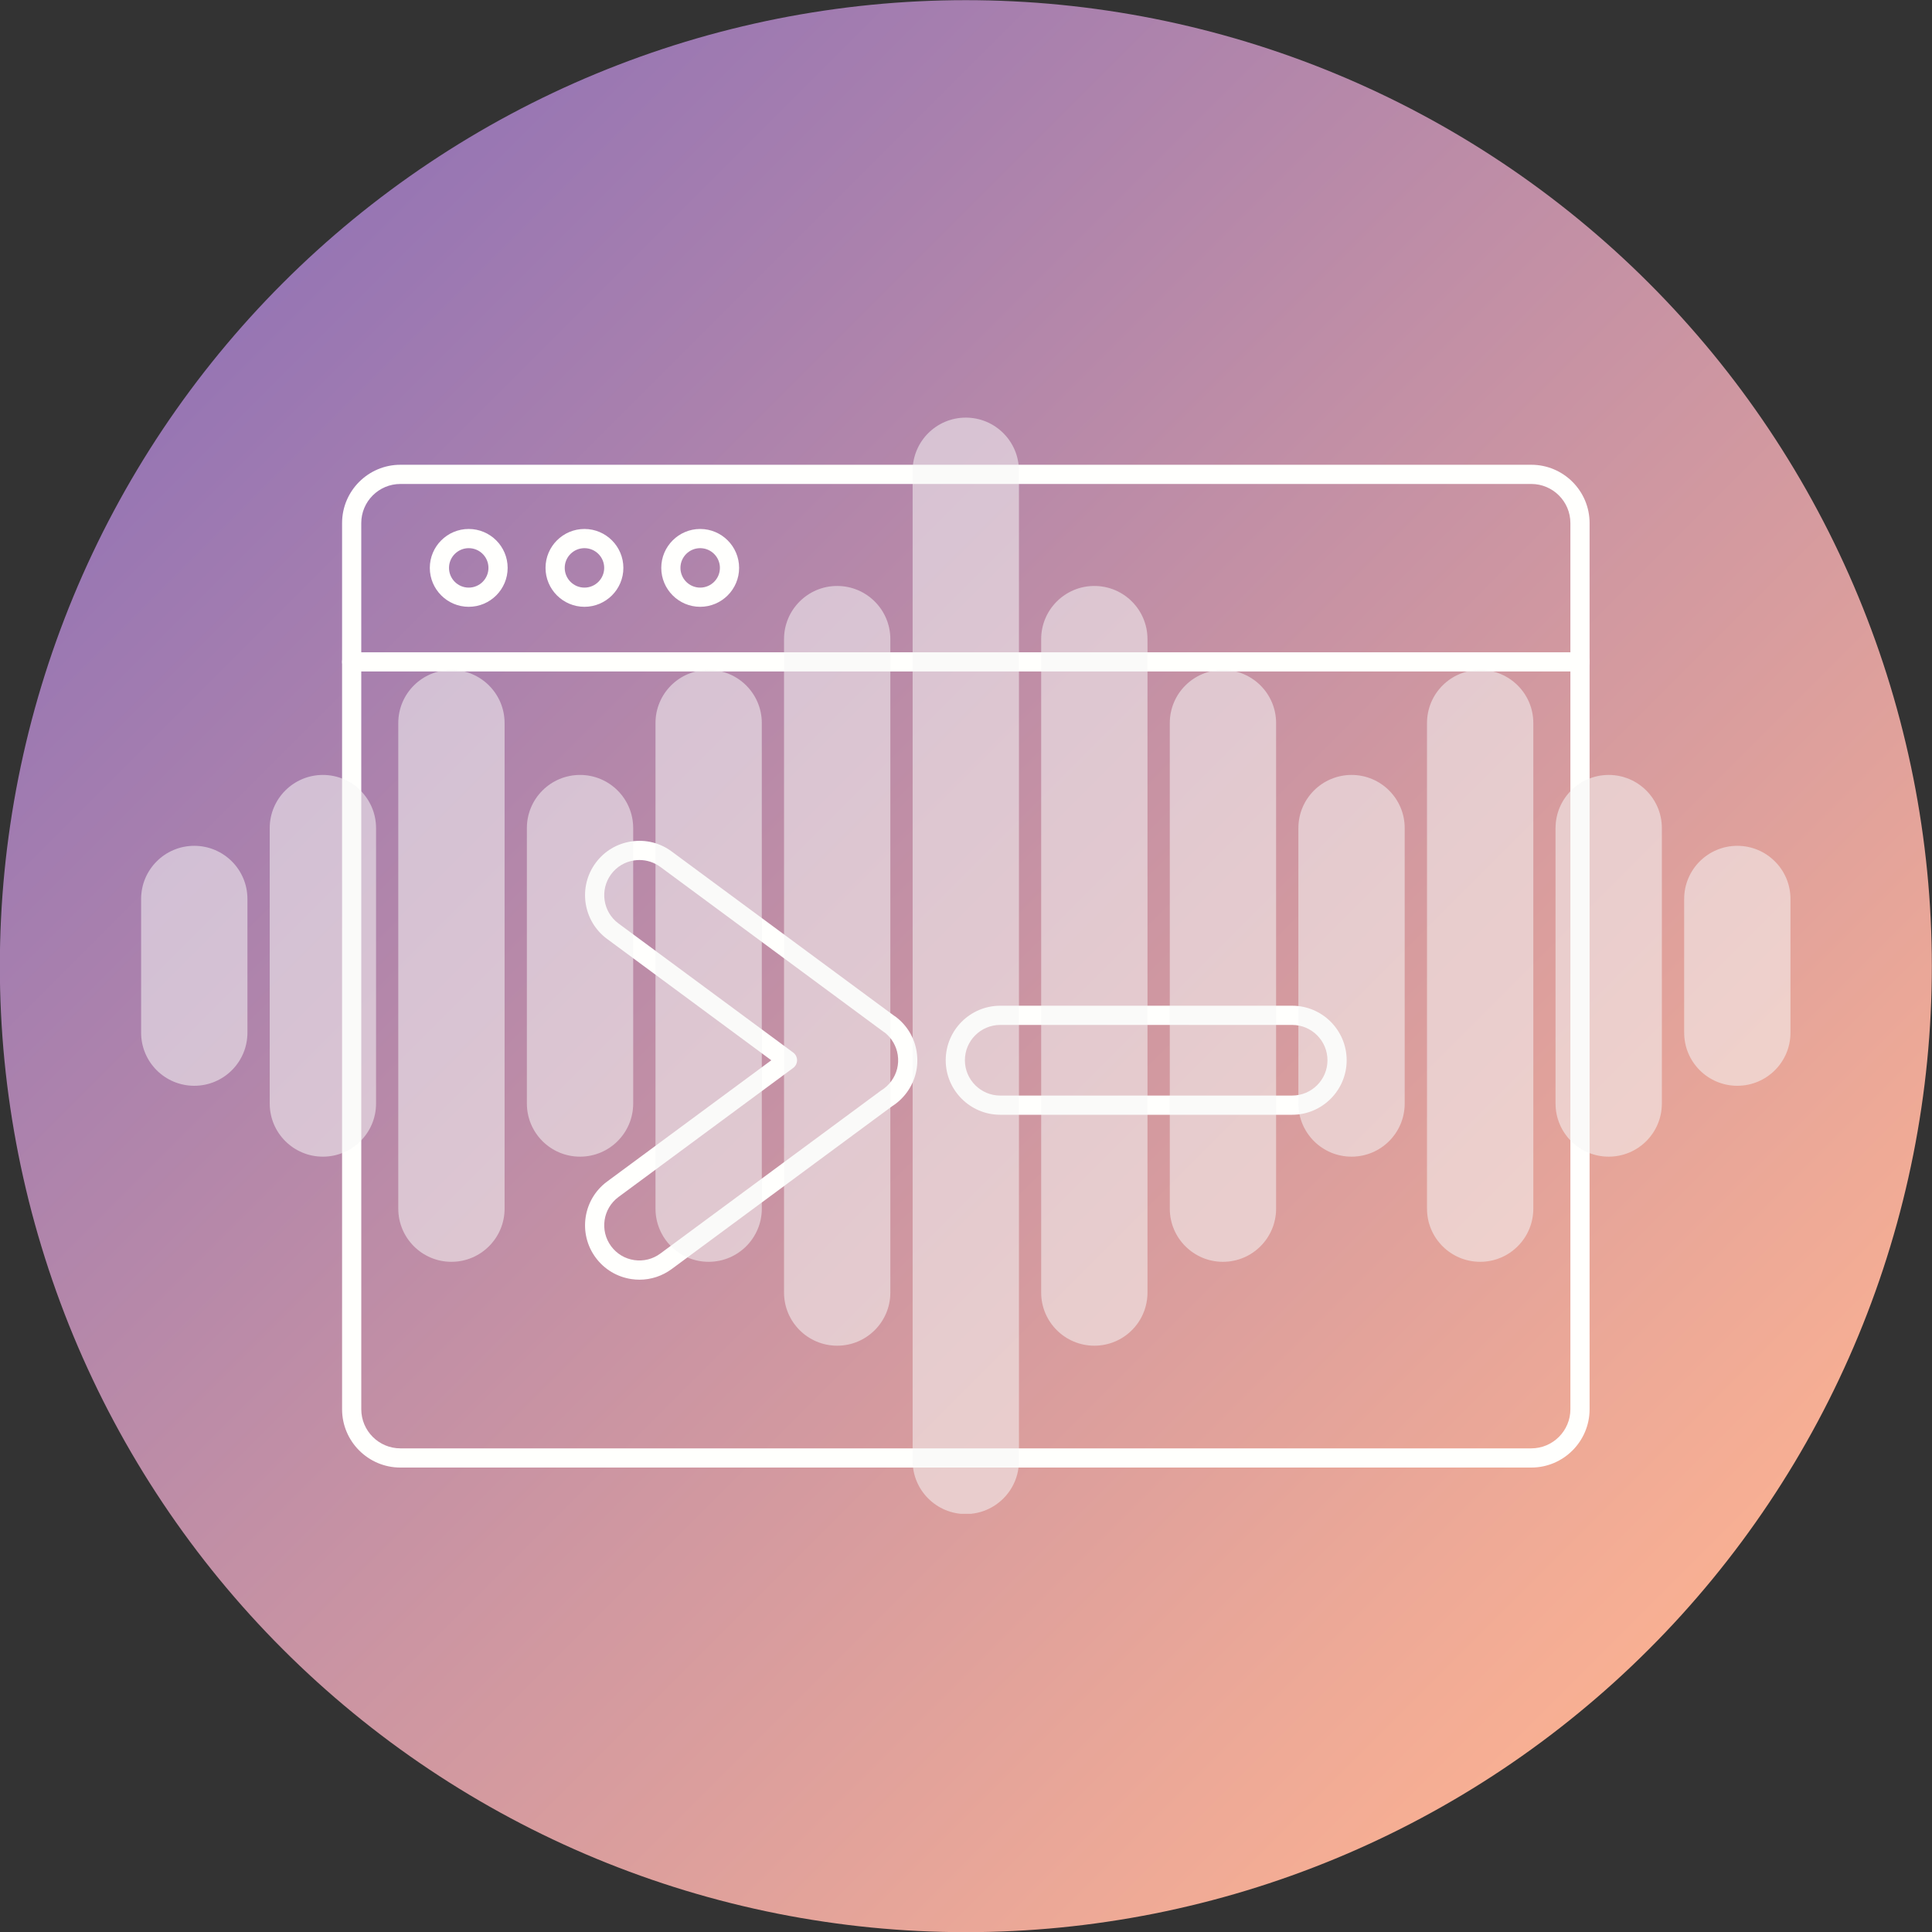 <svg xmlns="http://www.w3.org/2000/svg" xmlns:xlink="http://www.w3.org/1999/xlink" width="500" zoomAndPan="magnify" viewBox="0 0 375 375" height="500" preserveAspectRatio="xMidYMid meet" version="1.0"><rect x="0" y="0" width="375" height="375" fill="#333333" stroke="none"/><defs><filter x="0%" y="0%" width="100%" height="100%" id="52019c6cbe"><feColorMatrix values="0 0 0 0 1 0 0 0 0 1 0 0 0 0 1 0 0 0 1 0" color-interpolation-filters="sRGB"/></filter><clipPath id="e4e6b32cf5"><path d="M 374.969 187.531 C 374.969 190.602 374.895 193.668 374.742 196.73 C 374.594 199.797 374.367 202.855 374.066 205.91 C 373.766 208.965 373.391 212.008 372.938 215.043 C 372.488 218.078 371.965 221.102 371.367 224.109 C 370.766 227.121 370.094 230.113 369.348 233.09 C 368.605 236.066 367.785 239.023 366.895 241.961 C 366.004 244.895 365.043 247.809 364.008 250.699 C 362.973 253.586 361.871 256.449 360.695 259.285 C 359.523 262.121 358.277 264.922 356.965 267.699 C 355.656 270.473 354.277 273.211 352.828 275.918 C 351.383 278.625 349.871 281.293 348.293 283.926 C 346.715 286.559 345.074 289.148 343.371 291.699 C 341.664 294.254 339.898 296.762 338.07 299.227 C 336.242 301.691 334.355 304.109 332.41 306.48 C 330.461 308.852 328.457 311.176 326.398 313.449 C 324.336 315.723 322.223 317.945 320.051 320.113 C 317.883 322.285 315.66 324.398 313.387 326.461 C 311.113 328.52 308.789 330.523 306.418 332.469 C 304.047 334.418 301.629 336.305 299.164 338.133 C 296.699 339.961 294.191 341.727 291.637 343.434 C 289.086 345.137 286.496 346.777 283.863 348.355 C 281.23 349.934 278.562 351.445 275.855 352.891 C 273.148 354.34 270.41 355.719 267.637 357.027 C 264.859 358.34 262.059 359.586 259.223 360.758 C 256.387 361.934 253.523 363.035 250.637 364.07 C 247.746 365.105 244.832 366.066 241.898 366.957 C 238.961 367.848 236.004 368.668 233.027 369.41 C 230.051 370.156 227.059 370.828 224.047 371.43 C 221.039 372.027 218.016 372.551 214.98 373 C 211.945 373.453 208.902 373.828 205.848 374.129 C 202.793 374.43 199.734 374.656 196.668 374.805 C 193.605 374.957 190.539 375.031 187.469 375.031 C 184.398 375.031 181.332 374.957 178.27 374.805 C 175.203 374.656 172.145 374.43 169.09 374.129 C 166.035 373.828 162.992 373.453 159.957 373 C 156.922 372.551 153.898 372.027 150.891 371.43 C 147.879 370.828 144.887 370.156 141.91 369.41 C 138.934 368.668 135.977 367.848 133.039 366.957 C 130.105 366.066 127.191 365.105 124.301 364.07 C 121.414 363.035 118.551 361.934 115.715 360.758 C 112.879 359.586 110.074 358.34 107.301 357.027 C 104.527 355.719 101.789 354.34 99.082 352.891 C 96.375 351.445 93.707 349.934 91.074 348.355 C 88.441 346.777 85.852 345.137 83.301 343.434 C 80.746 341.727 78.238 339.961 75.773 338.133 C 73.309 336.305 70.891 334.418 68.52 332.469 C 66.148 330.523 63.824 328.52 61.551 326.461 C 59.277 324.398 57.055 322.285 54.887 320.113 C 52.715 317.945 50.602 315.723 48.539 313.449 C 46.48 311.176 44.477 308.852 42.527 306.48 C 40.582 304.109 38.695 301.691 36.867 299.227 C 35.039 296.762 33.273 294.254 31.566 291.699 C 29.863 289.148 28.223 286.559 26.645 283.926 C 25.066 281.293 23.555 278.625 22.109 275.918 C 20.66 273.211 19.281 270.473 17.973 267.699 C 16.66 264.922 15.414 262.121 14.242 259.285 C 13.066 256.449 11.965 253.586 10.93 250.699 C 9.895 247.809 8.934 244.895 8.043 241.961 C 7.152 239.023 6.332 236.066 5.586 233.09 C 4.844 230.113 4.172 227.121 3.57 224.109 C 2.973 221.102 2.449 218.078 2 215.043 C 1.547 212.008 1.172 208.965 0.871 205.91 C 0.57 202.855 0.344 199.797 0.195 196.73 C 0.043 193.668 -0.031 190.602 -0.031 187.531 C -0.031 184.461 0.043 181.395 0.195 178.332 C 0.344 175.266 0.57 172.207 0.871 169.152 C 1.172 166.098 1.547 163.055 2 160.02 C 2.449 156.984 2.973 153.961 3.57 150.953 C 4.172 147.941 4.844 144.949 5.586 141.973 C 6.332 138.996 7.152 136.039 8.043 133.102 C 8.934 130.168 9.895 127.254 10.93 124.363 C 11.965 121.477 13.066 118.613 14.242 115.777 C 15.414 112.941 16.66 110.137 17.973 107.363 C 19.281 104.59 20.66 101.852 22.109 99.145 C 23.555 96.438 25.066 93.77 26.645 91.137 C 28.223 88.504 29.863 85.914 31.566 83.363 C 33.273 80.809 35.039 78.301 36.867 75.836 C 38.695 73.371 40.582 70.953 42.527 68.582 C 44.477 66.211 46.48 63.887 48.539 61.613 C 50.602 59.34 52.715 57.117 54.887 54.949 C 57.055 52.777 59.277 50.664 61.551 48.602 C 63.824 46.543 66.148 44.539 68.52 42.59 C 70.891 40.645 73.309 38.758 75.773 36.93 C 78.238 35.102 80.746 33.336 83.301 31.629 C 85.852 29.926 88.441 28.285 91.074 26.707 C 93.707 25.129 96.375 23.617 99.082 22.172 C 101.789 20.723 104.527 19.344 107.301 18.035 C 110.074 16.723 112.879 15.477 115.715 14.305 C 118.551 13.129 121.414 12.027 124.301 10.992 C 127.191 9.957 130.105 8.996 133.039 8.105 C 135.977 7.215 138.934 6.395 141.91 5.652 C 144.887 4.906 147.879 4.234 150.891 3.633 C 153.898 3.035 156.922 2.512 159.957 2.062 C 162.992 1.609 166.035 1.234 169.09 0.934 C 172.145 0.633 175.203 0.406 178.27 0.258 C 181.332 0.105 184.398 0.031 187.469 0.031 C 190.539 0.031 193.605 0.105 196.668 0.258 C 199.734 0.406 202.793 0.633 205.848 0.934 C 208.902 1.234 211.945 1.609 214.98 2.062 C 218.016 2.512 221.039 3.035 224.047 3.633 C 227.059 4.234 230.051 4.906 233.027 5.652 C 236.004 6.395 238.961 7.215 241.898 8.105 C 244.832 8.996 247.746 9.957 250.637 10.992 C 253.523 12.027 256.387 13.129 259.223 14.305 C 262.059 15.477 264.859 16.723 267.637 18.035 C 270.41 19.344 273.148 20.723 275.855 22.172 C 278.562 23.617 281.23 25.129 283.863 26.707 C 286.496 28.285 289.086 29.926 291.637 31.629 C 294.191 33.336 296.699 35.102 299.164 36.93 C 301.629 38.758 304.047 40.645 306.418 42.59 C 308.789 44.539 311.113 46.543 313.387 48.602 C 315.66 50.664 317.883 52.777 320.051 54.949 C 322.223 57.117 324.336 59.34 326.398 61.613 C 328.457 63.887 330.461 66.211 332.41 68.582 C 334.355 70.953 336.242 73.371 338.07 75.836 C 339.898 78.301 341.664 80.809 343.371 83.363 C 345.074 85.914 346.715 88.504 348.293 91.137 C 349.871 93.77 351.383 96.438 352.828 99.145 C 354.277 101.852 355.656 104.59 356.965 107.363 C 358.277 110.137 359.523 112.941 360.695 115.777 C 361.871 118.613 362.973 121.477 364.008 124.363 C 365.043 127.254 366.004 130.168 366.895 133.102 C 367.785 136.039 368.605 138.996 369.348 141.973 C 370.094 144.949 370.766 147.941 371.367 150.953 C 371.965 153.961 372.488 156.984 372.938 160.02 C 373.391 163.055 373.766 166.098 374.066 169.152 C 374.367 172.207 374.594 175.266 374.742 178.332 C 374.895 181.395 374.969 184.461 374.969 187.531 Z M 374.969 187.531 " clip-rule="nonzero"/></clipPath><linearGradient x1="6.28" gradientTransform="matrix(0.781, 0, 0, 0.781, -4.922, -5.234)" y1="6.76" x2="486.241" gradientUnits="userSpaceOnUse" y2="486.719" id="05062dd052"><stop stop-opacity="1" stop-color="rgb(58.8%, 45.9%, 70.599%)" offset="0"/><stop stop-opacity="1" stop-color="rgb(58.8%, 45.9%, 70.599%)" offset="0.125"/><stop stop-opacity="1" stop-color="rgb(58.817%, 45.909%, 70.593%)" offset="0.141"/><stop stop-opacity="1" stop-color="rgb(59.044%, 46.045%, 70.517%)" offset="0.145"/><stop stop-opacity="1" stop-color="rgb(59.254%, 46.17%, 70.447%)" offset="0.148"/><stop stop-opacity="1" stop-color="rgb(59.465%, 46.295%, 70.375%)" offset="0.152"/><stop stop-opacity="1" stop-color="rgb(59.676%, 46.42%, 70.305%)" offset="0.156"/><stop stop-opacity="1" stop-color="rgb(59.886%, 46.545%, 70.235%)" offset="0.16"/><stop stop-opacity="1" stop-color="rgb(60.097%, 46.672%, 70.164%)" offset="0.164"/><stop stop-opacity="1" stop-color="rgb(60.307%, 46.797%, 70.094%)" offset="0.168"/><stop stop-opacity="1" stop-color="rgb(60.518%, 46.922%, 70.024%)" offset="0.172"/><stop stop-opacity="1" stop-color="rgb(60.728%, 47.047%, 69.952%)" offset="0.176"/><stop stop-opacity="1" stop-color="rgb(60.939%, 47.173%, 69.882%)" offset="0.18"/><stop stop-opacity="1" stop-color="rgb(61.15%, 47.298%, 69.812%)" offset="0.184"/><stop stop-opacity="1" stop-color="rgb(61.36%, 47.424%, 69.742%)" offset="0.188"/><stop stop-opacity="1" stop-color="rgb(61.571%, 47.549%, 69.67%)" offset="0.191"/><stop stop-opacity="1" stop-color="rgb(61.781%, 47.675%, 69.6%)" offset="0.195"/><stop stop-opacity="1" stop-color="rgb(61.99%, 47.8%, 69.53%)" offset="0.199"/><stop stop-opacity="1" stop-color="rgb(62.201%, 47.925%, 69.46%)" offset="0.203"/><stop stop-opacity="1" stop-color="rgb(62.411%, 48.05%, 69.388%)" offset="0.207"/><stop stop-opacity="1" stop-color="rgb(62.622%, 48.175%, 69.318%)" offset="0.211"/><stop stop-opacity="1" stop-color="rgb(62.833%, 48.3%, 69.247%)" offset="0.215"/><stop stop-opacity="1" stop-color="rgb(63.043%, 48.427%, 69.177%)" offset="0.219"/><stop stop-opacity="1" stop-color="rgb(63.254%, 48.552%, 69.107%)" offset="0.223"/><stop stop-opacity="1" stop-color="rgb(63.464%, 48.677%, 69.037%)" offset="0.227"/><stop stop-opacity="1" stop-color="rgb(63.675%, 48.802%, 68.965%)" offset="0.23"/><stop stop-opacity="1" stop-color="rgb(63.885%, 48.927%, 68.895%)" offset="0.234"/><stop stop-opacity="1" stop-color="rgb(64.096%, 49.052%, 68.825%)" offset="0.238"/><stop stop-opacity="1" stop-color="rgb(64.307%, 49.178%, 68.755%)" offset="0.242"/><stop stop-opacity="1" stop-color="rgb(64.517%, 49.303%, 68.683%)" offset="0.246"/><stop stop-opacity="1" stop-color="rgb(64.728%, 49.429%, 68.613%)" offset="0.25"/><stop stop-opacity="1" stop-color="rgb(64.938%, 49.554%, 68.542%)" offset="0.254"/><stop stop-opacity="1" stop-color="rgb(65.149%, 49.68%, 68.472%)" offset="0.258"/><stop stop-opacity="1" stop-color="rgb(65.359%, 49.805%, 68.401%)" offset="0.262"/><stop stop-opacity="1" stop-color="rgb(65.57%, 49.93%, 68.33%)" offset="0.266"/><stop stop-opacity="1" stop-color="rgb(65.781%, 50.055%, 68.26%)" offset="0.27"/><stop stop-opacity="1" stop-color="rgb(65.991%, 50.18%, 68.19%)" offset="0.273"/><stop stop-opacity="1" stop-color="rgb(66.2%, 50.305%, 68.118%)" offset="0.277"/><stop stop-opacity="1" stop-color="rgb(66.411%, 50.432%, 68.048%)" offset="0.281"/><stop stop-opacity="1" stop-color="rgb(66.621%, 50.557%, 67.978%)" offset="0.285"/><stop stop-opacity="1" stop-color="rgb(66.832%, 50.682%, 67.908%)" offset="0.289"/><stop stop-opacity="1" stop-color="rgb(67.043%, 50.807%, 67.838%)" offset="0.293"/><stop stop-opacity="1" stop-color="rgb(67.253%, 50.932%, 67.767%)" offset="0.297"/><stop stop-opacity="1" stop-color="rgb(67.464%, 51.057%, 67.696%)" offset="0.301"/><stop stop-opacity="1" stop-color="rgb(67.674%, 51.183%, 67.625%)" offset="0.305"/><stop stop-opacity="1" stop-color="rgb(67.885%, 51.308%, 67.555%)" offset="0.309"/><stop stop-opacity="1" stop-color="rgb(68.095%, 51.434%, 67.485%)" offset="0.312"/><stop stop-opacity="1" stop-color="rgb(68.306%, 51.559%, 67.413%)" offset="0.316"/><stop stop-opacity="1" stop-color="rgb(68.517%, 51.685%, 67.343%)" offset="0.32"/><stop stop-opacity="1" stop-color="rgb(68.727%, 51.81%, 67.273%)" offset="0.324"/><stop stop-opacity="1" stop-color="rgb(68.938%, 51.935%, 67.203%)" offset="0.328"/><stop stop-opacity="1" stop-color="rgb(69.148%, 52.06%, 67.131%)" offset="0.332"/><stop stop-opacity="1" stop-color="rgb(69.359%, 52.185%, 67.061%)" offset="0.336"/><stop stop-opacity="1" stop-color="rgb(69.569%, 52.31%, 66.991%)" offset="0.34"/><stop stop-opacity="1" stop-color="rgb(69.78%, 52.437%, 66.92%)" offset="0.344"/><stop stop-opacity="1" stop-color="rgb(69.991%, 52.562%, 66.849%)" offset="0.348"/><stop stop-opacity="1" stop-color="rgb(70.201%, 52.687%, 66.779%)" offset="0.352"/><stop stop-opacity="1" stop-color="rgb(70.41%, 52.812%, 66.708%)" offset="0.355"/><stop stop-opacity="1" stop-color="rgb(70.621%, 52.937%, 66.638%)" offset="0.359"/><stop stop-opacity="1" stop-color="rgb(70.831%, 53.062%, 66.568%)" offset="0.363"/><stop stop-opacity="1" stop-color="rgb(71.042%, 53.188%, 66.498%)" offset="0.367"/><stop stop-opacity="1" stop-color="rgb(71.252%, 53.313%, 66.426%)" offset="0.371"/><stop stop-opacity="1" stop-color="rgb(71.463%, 53.439%, 66.356%)" offset="0.375"/><stop stop-opacity="1" stop-color="rgb(71.674%, 53.564%, 66.286%)" offset="0.379"/><stop stop-opacity="1" stop-color="rgb(71.884%, 53.69%, 66.216%)" offset="0.383"/><stop stop-opacity="1" stop-color="rgb(72.095%, 53.815%, 66.144%)" offset="0.387"/><stop stop-opacity="1" stop-color="rgb(72.305%, 53.94%, 66.074%)" offset="0.391"/><stop stop-opacity="1" stop-color="rgb(72.516%, 54.065%, 66.003%)" offset="0.395"/><stop stop-opacity="1" stop-color="rgb(72.726%, 54.192%, 65.933%)" offset="0.398"/><stop stop-opacity="1" stop-color="rgb(72.937%, 54.317%, 65.862%)" offset="0.402"/><stop stop-opacity="1" stop-color="rgb(73.148%, 54.442%, 65.791%)" offset="0.406"/><stop stop-opacity="1" stop-color="rgb(73.358%, 54.567%, 65.721%)" offset="0.41"/><stop stop-opacity="1" stop-color="rgb(73.569%, 54.692%, 65.651%)" offset="0.414"/><stop stop-opacity="1" stop-color="rgb(73.779%, 54.817%, 65.579%)" offset="0.418"/><stop stop-opacity="1" stop-color="rgb(73.99%, 54.942%, 65.509%)" offset="0.422"/><stop stop-opacity="1" stop-color="rgb(74.2%, 55.067%, 65.439%)" offset="0.426"/><stop stop-opacity="1" stop-color="rgb(74.411%, 55.194%, 65.369%)" offset="0.43"/><stop stop-opacity="1" stop-color="rgb(74.62%, 55.319%, 65.298%)" offset="0.434"/><stop stop-opacity="1" stop-color="rgb(74.831%, 55.444%, 65.228%)" offset="0.438"/><stop stop-opacity="1" stop-color="rgb(75.041%, 55.569%, 65.157%)" offset="0.441"/><stop stop-opacity="1" stop-color="rgb(75.252%, 55.695%, 65.086%)" offset="0.445"/><stop stop-opacity="1" stop-color="rgb(75.462%, 55.82%, 65.016%)" offset="0.449"/><stop stop-opacity="1" stop-color="rgb(75.673%, 55.945%, 64.946%)" offset="0.453"/><stop stop-opacity="1" stop-color="rgb(75.883%, 56.07%, 64.874%)" offset="0.457"/><stop stop-opacity="1" stop-color="rgb(76.094%, 56.197%, 64.804%)" offset="0.461"/><stop stop-opacity="1" stop-color="rgb(76.305%, 56.322%, 64.734%)" offset="0.465"/><stop stop-opacity="1" stop-color="rgb(76.515%, 56.447%, 64.664%)" offset="0.469"/><stop stop-opacity="1" stop-color="rgb(76.726%, 56.572%, 64.592%)" offset="0.473"/><stop stop-opacity="1" stop-color="rgb(76.936%, 56.697%, 64.522%)" offset="0.477"/><stop stop-opacity="1" stop-color="rgb(77.147%, 56.822%, 64.452%)" offset="0.48"/><stop stop-opacity="1" stop-color="rgb(77.357%, 56.947%, 64.381%)" offset="0.484"/><stop stop-opacity="1" stop-color="rgb(77.568%, 57.072%, 64.311%)" offset="0.488"/><stop stop-opacity="1" stop-color="rgb(77.779%, 57.199%, 64.241%)" offset="0.492"/><stop stop-opacity="1" stop-color="rgb(77.989%, 57.324%, 64.169%)" offset="0.496"/><stop stop-opacity="1" stop-color="rgb(78.2%, 57.449%, 64.099%)" offset="0.5"/><stop stop-opacity="1" stop-color="rgb(78.41%, 57.574%, 64.029%)" offset="0.504"/><stop stop-opacity="1" stop-color="rgb(78.621%, 57.7%, 63.959%)" offset="0.508"/><stop stop-opacity="1" stop-color="rgb(78.83%, 57.825%, 63.887%)" offset="0.512"/><stop stop-opacity="1" stop-color="rgb(79.041%, 57.95%, 63.817%)" offset="0.516"/><stop stop-opacity="1" stop-color="rgb(79.251%, 58.075%, 63.747%)" offset="0.52"/><stop stop-opacity="1" stop-color="rgb(79.462%, 58.202%, 63.676%)" offset="0.523"/><stop stop-opacity="1" stop-color="rgb(79.672%, 58.327%, 63.605%)" offset="0.527"/><stop stop-opacity="1" stop-color="rgb(79.883%, 58.452%, 63.535%)" offset="0.531"/><stop stop-opacity="1" stop-color="rgb(80.093%, 58.577%, 63.464%)" offset="0.535"/><stop stop-opacity="1" stop-color="rgb(80.304%, 58.702%, 63.394%)" offset="0.539"/><stop stop-opacity="1" stop-color="rgb(80.515%, 58.827%, 63.322%)" offset="0.543"/><stop stop-opacity="1" stop-color="rgb(80.725%, 58.952%, 63.252%)" offset="0.547"/><stop stop-opacity="1" stop-color="rgb(80.936%, 59.077%, 63.182%)" offset="0.551"/><stop stop-opacity="1" stop-color="rgb(81.146%, 59.204%, 63.112%)" offset="0.555"/><stop stop-opacity="1" stop-color="rgb(81.357%, 59.329%, 63.042%)" offset="0.559"/><stop stop-opacity="1" stop-color="rgb(81.567%, 59.454%, 62.971%)" offset="0.562"/><stop stop-opacity="1" stop-color="rgb(81.778%, 59.579%, 62.9%)" offset="0.566"/><stop stop-opacity="1" stop-color="rgb(81.989%, 59.705%, 62.83%)" offset="0.57"/><stop stop-opacity="1" stop-color="rgb(82.199%, 59.83%, 62.759%)" offset="0.574"/><stop stop-opacity="1" stop-color="rgb(82.41%, 59.956%, 62.689%)" offset="0.578"/><stop stop-opacity="1" stop-color="rgb(82.62%, 60.081%, 62.617%)" offset="0.582"/><stop stop-opacity="1" stop-color="rgb(82.831%, 60.207%, 62.547%)" offset="0.586"/><stop stop-opacity="1" stop-color="rgb(83.04%, 60.332%, 62.477%)" offset="0.59"/><stop stop-opacity="1" stop-color="rgb(83.25%, 60.457%, 62.407%)" offset="0.594"/><stop stop-opacity="1" stop-color="rgb(83.461%, 60.582%, 62.335%)" offset="0.598"/><stop stop-opacity="1" stop-color="rgb(83.672%, 60.707%, 62.265%)" offset="0.602"/><stop stop-opacity="1" stop-color="rgb(83.882%, 60.832%, 62.195%)" offset="0.605"/><stop stop-opacity="1" stop-color="rgb(84.093%, 60.959%, 62.125%)" offset="0.609"/><stop stop-opacity="1" stop-color="rgb(84.303%, 61.084%, 62.053%)" offset="0.613"/><stop stop-opacity="1" stop-color="rgb(84.514%, 61.209%, 61.983%)" offset="0.617"/><stop stop-opacity="1" stop-color="rgb(84.724%, 61.334%, 61.913%)" offset="0.621"/><stop stop-opacity="1" stop-color="rgb(84.935%, 61.459%, 61.842%)" offset="0.625"/><stop stop-opacity="1" stop-color="rgb(85.146%, 61.584%, 61.772%)" offset="0.629"/><stop stop-opacity="1" stop-color="rgb(85.356%, 61.71%, 61.702%)" offset="0.633"/><stop stop-opacity="1" stop-color="rgb(85.567%, 61.835%, 61.63%)" offset="0.637"/><stop stop-opacity="1" stop-color="rgb(85.777%, 61.961%, 61.56%)" offset="0.641"/><stop stop-opacity="1" stop-color="rgb(85.988%, 62.086%, 61.49%)" offset="0.645"/><stop stop-opacity="1" stop-color="rgb(86.198%, 62.212%, 61.42%)" offset="0.648"/><stop stop-opacity="1" stop-color="rgb(86.409%, 62.337%, 61.348%)" offset="0.652"/><stop stop-opacity="1" stop-color="rgb(86.62%, 62.462%, 61.278%)" offset="0.656"/><stop stop-opacity="1" stop-color="rgb(86.83%, 62.587%, 61.208%)" offset="0.66"/><stop stop-opacity="1" stop-color="rgb(87.041%, 62.712%, 61.137%)" offset="0.664"/><stop stop-opacity="1" stop-color="rgb(87.25%, 62.837%, 61.066%)" offset="0.668"/><stop stop-opacity="1" stop-color="rgb(87.46%, 62.964%, 60.995%)" offset="0.672"/><stop stop-opacity="1" stop-color="rgb(87.671%, 63.089%, 60.925%)" offset="0.676"/><stop stop-opacity="1" stop-color="rgb(87.881%, 63.214%, 60.855%)" offset="0.68"/><stop stop-opacity="1" stop-color="rgb(88.092%, 63.339%, 60.785%)" offset="0.684"/><stop stop-opacity="1" stop-color="rgb(88.303%, 63.464%, 60.715%)" offset="0.688"/><stop stop-opacity="1" stop-color="rgb(88.513%, 63.589%, 60.643%)" offset="0.691"/><stop stop-opacity="1" stop-color="rgb(88.724%, 63.715%, 60.573%)" offset="0.695"/><stop stop-opacity="1" stop-color="rgb(88.934%, 63.84%, 60.503%)" offset="0.699"/><stop stop-opacity="1" stop-color="rgb(89.145%, 63.966%, 60.432%)" offset="0.703"/><stop stop-opacity="1" stop-color="rgb(89.355%, 64.091%, 60.361%)" offset="0.707"/><stop stop-opacity="1" stop-color="rgb(89.566%, 64.217%, 60.291%)" offset="0.711"/><stop stop-opacity="1" stop-color="rgb(89.777%, 64.342%, 60.22%)" offset="0.715"/><stop stop-opacity="1" stop-color="rgb(89.987%, 64.467%, 60.15%)" offset="0.719"/><stop stop-opacity="1" stop-color="rgb(90.198%, 64.592%, 60.078%)" offset="0.723"/><stop stop-opacity="1" stop-color="rgb(90.408%, 64.717%, 60.008%)" offset="0.727"/><stop stop-opacity="1" stop-color="rgb(90.619%, 64.842%, 59.938%)" offset="0.73"/><stop stop-opacity="1" stop-color="rgb(90.829%, 64.969%, 59.868%)" offset="0.734"/><stop stop-opacity="1" stop-color="rgb(91.04%, 65.094%, 59.796%)" offset="0.738"/><stop stop-opacity="1" stop-color="rgb(91.251%, 65.219%, 59.726%)" offset="0.742"/><stop stop-opacity="1" stop-color="rgb(91.46%, 65.344%, 59.656%)" offset="0.746"/><stop stop-opacity="1" stop-color="rgb(91.67%, 65.469%, 59.586%)" offset="0.75"/><stop stop-opacity="1" stop-color="rgb(91.881%, 65.594%, 59.515%)" offset="0.754"/><stop stop-opacity="1" stop-color="rgb(92.091%, 65.721%, 59.445%)" offset="0.758"/><stop stop-opacity="1" stop-color="rgb(92.302%, 65.846%, 59.373%)" offset="0.762"/><stop stop-opacity="1" stop-color="rgb(92.513%, 65.971%, 59.303%)" offset="0.766"/><stop stop-opacity="1" stop-color="rgb(92.723%, 66.096%, 59.233%)" offset="0.77"/><stop stop-opacity="1" stop-color="rgb(92.934%, 66.222%, 59.163%)" offset="0.773"/><stop stop-opacity="1" stop-color="rgb(93.144%, 66.347%, 59.091%)" offset="0.777"/><stop stop-opacity="1" stop-color="rgb(93.355%, 66.472%, 59.021%)" offset="0.781"/><stop stop-opacity="1" stop-color="rgb(93.565%, 66.597%, 58.951%)" offset="0.785"/><stop stop-opacity="1" stop-color="rgb(93.776%, 66.724%, 58.881%)" offset="0.789"/><stop stop-opacity="1" stop-color="rgb(93.987%, 66.849%, 58.809%)" offset="0.793"/><stop stop-opacity="1" stop-color="rgb(94.197%, 66.974%, 58.739%)" offset="0.797"/><stop stop-opacity="1" stop-color="rgb(94.408%, 67.099%, 58.669%)" offset="0.801"/><stop stop-opacity="1" stop-color="rgb(94.618%, 67.224%, 58.598%)" offset="0.805"/><stop stop-opacity="1" stop-color="rgb(94.829%, 67.349%, 58.527%)" offset="0.809"/><stop stop-opacity="1" stop-color="rgb(95.039%, 67.474%, 58.456%)" offset="0.812"/><stop stop-opacity="1" stop-color="rgb(95.25%, 67.599%, 58.386%)" offset="0.816"/><stop stop-opacity="1" stop-color="rgb(95.461%, 67.726%, 58.316%)" offset="0.82"/><stop stop-opacity="1" stop-color="rgb(95.67%, 67.851%, 58.246%)" offset="0.824"/><stop stop-opacity="1" stop-color="rgb(95.88%, 67.976%, 58.176%)" offset="0.828"/><stop stop-opacity="1" stop-color="rgb(96.091%, 68.102%, 58.104%)" offset="0.832"/><stop stop-opacity="1" stop-color="rgb(96.301%, 68.227%, 58.034%)" offset="0.836"/><stop stop-opacity="1" stop-color="rgb(96.512%, 68.352%, 57.964%)" offset="0.84"/><stop stop-opacity="1" stop-color="rgb(96.722%, 68.477%, 57.893%)" offset="0.844"/><stop stop-opacity="1" stop-color="rgb(96.933%, 68.602%, 57.822%)" offset="0.848"/><stop stop-opacity="1" stop-color="rgb(97.144%, 68.729%, 57.751%)" offset="0.852"/><stop stop-opacity="1" stop-color="rgb(97.354%, 68.854%, 57.681%)" offset="0.855"/><stop stop-opacity="1" stop-color="rgb(97.565%, 68.979%, 57.611%)" offset="0.859"/><stop stop-opacity="1" stop-color="rgb(97.581%, 68.988%, 57.605%)" offset="0.875"/><stop stop-opacity="1" stop-color="rgb(97.6%, 68.999%, 57.599%)" offset="1"/></linearGradient><mask id="a8dcc149dd"><g filter="url(#52019c6cbe)"><rect x="-37.5" width="450" fill="#000000" y="-37.5" height="450" fill-opacity="0.54"/></g></mask><clipPath id="c09c57c386"><path d="M 0.391 84 L 22 84 L 22 131 L 0.391 131 Z M 0.391 84 " clip-rule="nonzero"/></clipPath><clipPath id="7d27186379"><path d="M 150 1.047 L 171 1.047 L 171 213.828 L 150 213.828 Z M 150 1.047 " clip-rule="nonzero"/></clipPath><clipPath id="063df231c5"><path d="M 299.625 84 L 320.531 84 L 320.531 131 L 299.625 131 Z M 299.625 84 " clip-rule="nonzero"/></clipPath><clipPath id="562d783707"><rect x="0" width="324" y="0" height="215"/></clipPath></defs><g clip-path="url(#e4e6b32cf5)"><path fill="url(#05062dd052)" d="M 0 0.031 L 0 375 L 374.969 375 L 374.969 0.031 Z M 0 0.031 " fill-rule="nonzero"/></g><path fill="#fffffd" d="M 77.715 93.938 C 73.527 93.938 70.121 97.344 70.121 101.527 L 70.125 273.535 C 70.125 277.719 73.527 281.125 77.711 281.125 L 297.223 281.125 C 301.41 281.125 304.812 277.719 304.812 273.535 L 304.812 101.527 C 304.812 97.34 301.406 93.938 297.223 93.938 Z M 297.227 284.852 L 77.715 284.852 C 71.477 284.852 66.398 279.773 66.398 273.535 L 66.398 101.527 C 66.398 95.285 71.477 90.211 77.711 90.211 L 297.223 90.211 C 303.461 90.211 308.539 95.285 308.539 101.527 L 308.539 273.535 C 308.539 279.773 303.461 284.852 297.227 284.852 Z M 297.227 284.852 " fill-opacity="1" fill-rule="evenodd"/><path fill="#fffffd" d="M 306.68 130.328 L 68.262 130.328 C 67.23 130.328 66.398 129.496 66.398 128.465 C 66.398 127.438 67.23 126.605 68.262 126.605 L 306.68 126.605 C 307.707 126.605 308.539 127.438 308.539 128.465 C 308.539 129.496 307.703 130.328 306.68 130.328 Z M 306.68 130.328 " fill-opacity="1" fill-rule="evenodd"/><path fill="#fffffd" d="M 90.98 106.398 C 88.871 106.398 87.152 108.113 87.152 110.223 C 87.152 112.34 88.867 114.055 90.977 114.055 C 93.094 114.055 94.809 112.34 94.809 110.223 C 94.812 108.113 93.094 106.398 90.98 106.398 Z M 90.98 117.781 C 86.82 117.781 83.426 114.391 83.426 110.227 C 83.426 106.059 86.816 102.672 90.977 102.672 C 95.145 102.672 98.535 106.059 98.535 110.227 C 98.535 114.391 95.145 117.781 90.98 117.781 Z M 90.98 117.781 " fill-opacity="1" fill-rule="evenodd"/><path fill="#fffffd" d="M 113.441 106.398 C 111.332 106.398 109.613 108.113 109.613 110.223 C 109.613 112.34 111.332 114.055 113.441 114.055 C 115.555 114.055 117.273 112.34 117.273 110.223 C 117.273 108.113 115.555 106.398 113.441 106.398 Z M 113.441 117.781 C 109.281 117.781 105.887 114.391 105.887 110.227 C 105.887 106.059 109.277 102.672 113.441 102.672 C 117.609 102.672 120.996 106.059 120.996 110.227 C 121 114.391 117.605 117.781 113.441 117.781 Z M 113.441 117.781 " fill-opacity="1" fill-rule="evenodd"/><path fill="#fffffd" d="M 135.902 106.398 C 133.793 106.398 132.074 108.113 132.074 110.223 C 132.078 112.34 133.793 114.055 135.902 114.055 C 138.016 114.055 139.734 112.34 139.734 110.223 C 139.734 108.113 138.016 106.398 135.902 106.398 Z M 135.902 117.781 C 131.742 117.781 128.352 114.391 128.352 110.227 C 128.352 106.059 131.742 102.672 135.902 102.672 C 140.07 102.672 143.461 106.059 143.461 110.227 C 143.461 114.391 140.07 117.781 135.902 117.781 Z M 135.902 117.781 " fill-opacity="1" fill-rule="evenodd"/><path fill="#fffffd" d="M 124.121 166.93 C 123.781 166.93 123.441 166.953 123.102 167.004 C 121.297 167.273 119.707 168.223 118.621 169.688 C 116.383 172.715 117.016 177 120.039 179.238 L 153.957 204.297 C 154.43 204.645 154.711 205.203 154.711 205.793 C 154.711 206.383 154.43 206.941 153.957 207.289 L 120.039 232.344 C 117.016 234.586 116.379 238.867 118.621 241.895 C 119.707 243.359 121.297 244.316 123.102 244.582 C 124.902 244.848 126.707 244.398 128.172 243.312 L 170.961 211.707 C 171 211.676 171.043 211.648 171.086 211.621 C 171.824 211.164 172.465 210.57 172.988 209.863 C 174.074 208.395 174.527 206.586 174.254 204.773 C 173.992 203.055 173.113 201.531 171.77 200.449 C 171.688 200.406 171.605 200.355 171.527 200.297 L 128.18 168.27 L 128.172 168.27 C 126.984 167.391 125.57 166.93 124.121 166.93 Z M 124.125 248.387 C 123.605 248.387 123.082 248.348 122.555 248.27 C 119.77 247.852 117.305 246.379 115.629 244.113 C 112.164 239.441 113.145 232.816 117.82 229.352 L 149.711 205.797 L 117.824 182.238 C 113.145 178.77 112.164 172.148 115.629 167.473 C 117.305 165.207 119.766 163.734 122.555 163.32 C 125.348 162.906 128.129 163.602 130.387 165.281 L 173.492 197.117 C 173.586 197.168 173.672 197.223 173.758 197.285 C 176.035 198.961 177.516 201.426 177.934 204.219 C 178.359 207.02 177.664 209.809 175.984 212.082 C 175.195 213.148 174.23 214.047 173.113 214.75 L 130.387 246.312 C 128.555 247.668 126.375 248.387 124.125 248.387 Z M 124.125 248.387 " fill-opacity="1" fill-rule="evenodd"/><path fill="#fffffd" d="M 194.145 198.938 C 190.363 198.938 187.285 202.012 187.285 205.797 C 187.289 209.574 190.363 212.648 194.145 212.648 L 250.809 212.648 C 254.586 212.648 257.66 209.574 257.66 205.797 C 257.66 202.012 254.586 198.938 250.805 198.938 Z M 250.809 216.375 L 194.145 216.375 C 188.312 216.375 183.562 211.625 183.562 205.797 C 183.562 199.961 188.309 195.211 194.145 195.211 L 250.809 195.211 C 256.641 195.211 261.387 199.961 261.387 205.797 C 261.387 211.625 256.641 216.375 250.809 216.375 Z M 250.809 216.375 " fill-opacity="1" fill-rule="evenodd"/><g mask="url(#a8dcc149dd)"><g transform="matrix(1, 0, 0, 1, 27, 80)"><g clip-path="url(#562d783707)"><path fill="#f5f5f5" d="M 135.496 181.199 C 129.801 181.199 125.18 176.578 125.18 170.883 L 125.18 44.051 C 125.18 38.355 129.801 33.734 135.496 33.734 C 141.195 33.734 145.816 38.355 145.816 44.051 L 145.816 170.883 C 145.816 176.578 141.195 181.199 135.496 181.199 " fill-opacity="1" fill-rule="nonzero"/><path fill="#f5f5f5" d="M 285.25 144.508 C 279.551 144.508 274.93 139.902 274.93 134.191 L 274.93 80.73 C 274.93 75.035 279.551 70.414 285.25 70.414 C 290.945 70.414 295.566 75.035 295.566 80.73 L 295.566 134.191 C 295.566 139.902 290.945 144.508 285.25 144.508 " fill-opacity="1" fill-rule="nonzero"/><path fill="#f5f5f5" d="M 110.547 164.918 C 104.836 164.918 100.23 160.297 100.23 154.598 L 100.23 60.348 C 100.23 54.641 104.836 50.031 110.547 50.031 C 116.246 50.031 120.867 54.641 120.867 60.348 L 120.867 154.598 C 120.867 160.297 116.246 164.918 110.547 164.918 " fill-opacity="1" fill-rule="nonzero"/><path fill="#f5f5f5" d="M 260.301 164.918 C 254.59 164.918 249.98 160.297 249.98 154.598 L 249.98 60.348 C 249.98 54.641 254.59 50.031 260.301 50.031 C 265.996 50.031 270.617 54.641 270.617 60.348 L 270.617 154.598 C 270.617 160.297 265.996 164.918 260.301 164.918 " fill-opacity="1" fill-rule="nonzero"/><path fill="#f5f5f5" d="M 85.586 144.508 C 79.887 144.508 75.266 139.902 75.266 134.191 L 75.266 80.73 C 75.266 75.035 79.887 70.414 85.586 70.414 C 91.281 70.414 95.902 75.035 95.902 80.73 L 95.902 134.191 C 95.902 139.902 91.281 144.508 85.586 144.508 " fill-opacity="1" fill-rule="nonzero"/><path fill="#f5f5f5" d="M 235.336 144.508 C 229.641 144.508 225.016 139.902 225.016 134.191 L 225.016 80.73 C 225.016 75.035 229.641 70.414 235.336 70.414 C 241.031 70.414 245.652 75.035 245.652 80.73 L 245.652 134.191 C 245.652 139.902 241.031 144.508 235.336 144.508 " fill-opacity="1" fill-rule="nonzero"/><path fill="#f5f5f5" d="M 60.621 164.918 C 54.926 164.918 50.305 160.297 50.305 154.598 L 50.305 60.348 C 50.305 54.641 54.926 50.031 60.621 50.031 C 66.316 50.031 70.941 54.641 70.941 60.348 L 70.941 154.598 C 70.941 160.297 66.316 164.918 60.621 164.918 " fill-opacity="1" fill-rule="nonzero"/><path fill="#f5f5f5" d="M 210.371 164.918 C 204.676 164.918 200.055 160.297 200.055 154.598 L 200.055 60.348 C 200.055 54.641 204.676 50.031 210.371 50.031 C 216.07 50.031 220.691 54.641 220.691 60.348 L 220.691 154.598 C 220.691 160.297 216.07 164.918 210.371 164.918 " fill-opacity="1" fill-rule="nonzero"/><path fill="#f5f5f5" d="M 35.672 144.508 C 29.977 144.508 25.352 139.902 25.352 134.191 L 25.352 80.73 C 25.352 75.035 29.977 70.414 35.672 70.414 C 41.367 70.414 45.992 75.035 45.992 80.73 L 45.992 134.191 C 45.992 139.902 41.367 144.508 35.672 144.508 " fill-opacity="1" fill-rule="nonzero"/><path fill="#f5f5f5" d="M 185.41 181.199 C 179.715 181.199 175.09 176.578 175.09 170.883 L 175.09 44.051 C 175.09 38.355 179.715 33.734 185.41 33.734 C 191.121 33.734 195.727 38.355 195.727 44.051 L 195.727 170.883 C 195.727 176.578 191.121 181.199 185.41 181.199 " fill-opacity="1" fill-rule="nonzero"/><g clip-path="url(#c09c57c386)"><path fill="#f5f5f5" d="M 10.707 130.75 C 5.012 130.75 0.391 126.141 0.391 120.434 L 0.391 94.488 C 0.391 88.793 5.012 84.172 10.707 84.172 C 16.406 84.172 21.027 88.793 21.027 94.488 L 21.027 120.434 C 21.027 126.141 16.406 130.75 10.707 130.75 " fill-opacity="1" fill-rule="nonzero"/></g><g clip-path="url(#7d27186379)"><path fill="#f5f5f5" d="M 160.461 213.875 C 154.762 213.875 150.141 209.254 150.141 203.559 L 150.141 11.379 C 150.141 5.68 154.762 1.059 160.461 1.059 C 166.156 1.059 170.777 5.68 170.777 11.379 L 170.777 203.559 C 170.777 209.254 166.156 213.875 160.461 213.875 " fill-opacity="1" fill-rule="nonzero"/></g><g clip-path="url(#063df231c5)"><path fill="#f5f5f5" d="M 310.211 130.75 C 304.516 130.75 299.895 126.141 299.895 120.434 L 299.895 94.488 C 299.895 88.793 304.516 84.172 310.211 84.172 C 315.906 84.172 320.531 88.793 320.531 94.488 L 320.531 120.434 C 320.531 126.141 315.906 130.75 310.211 130.75 " fill-opacity="1" fill-rule="nonzero"/></g></g></g></g></svg>
